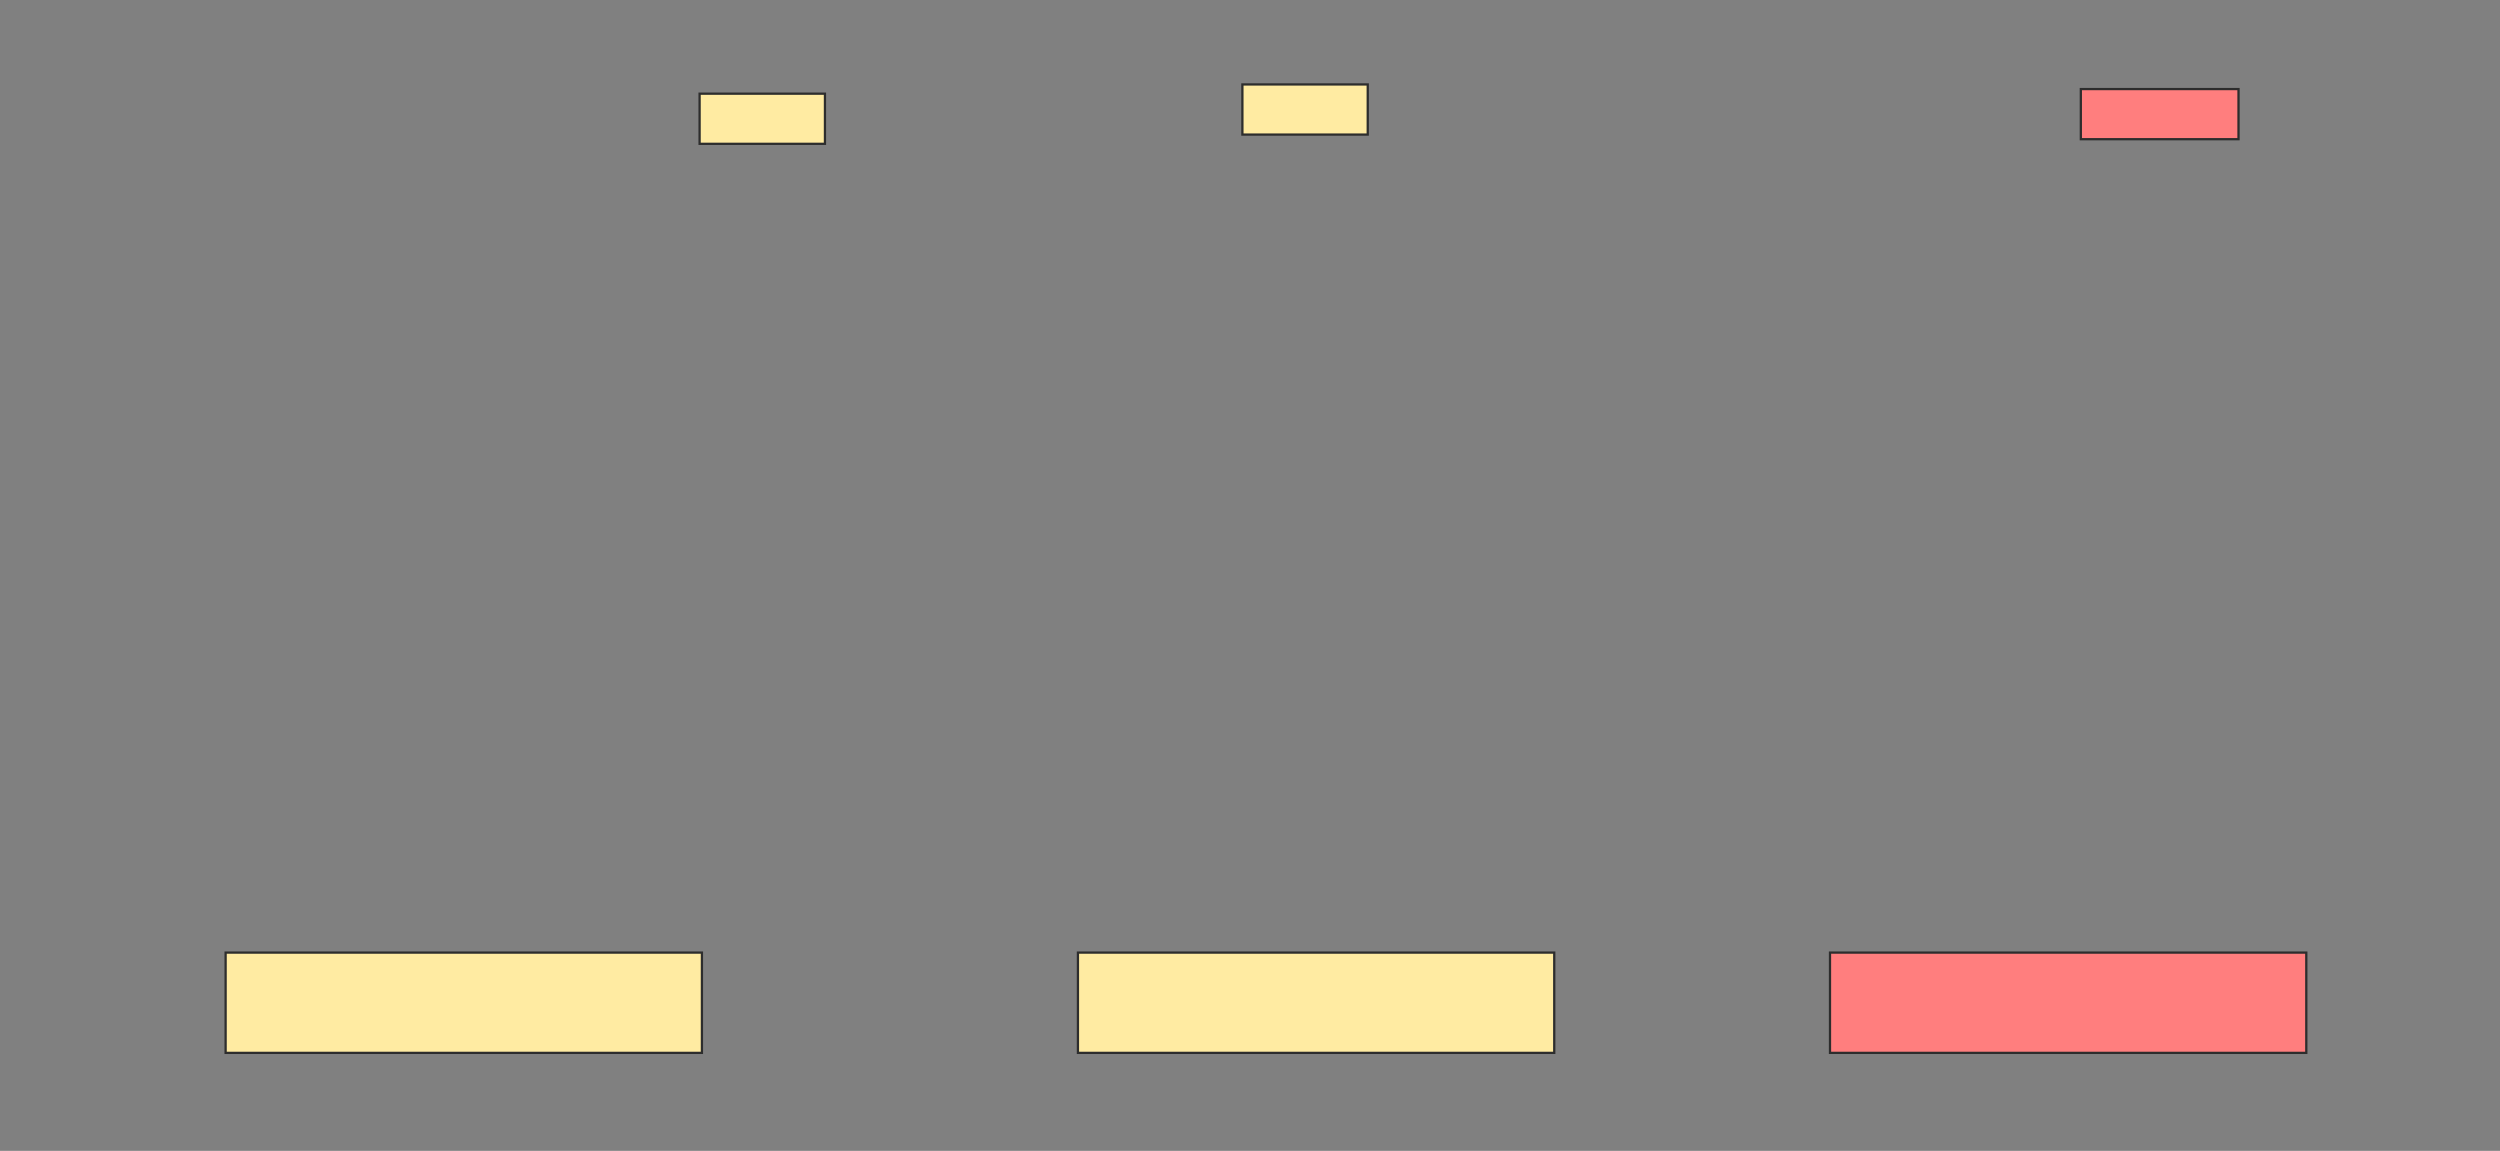 <svg xmlns="http://www.w3.org/2000/svg" width="1097" height="505">
 <rect width="100%" height="100%" fill="#808080" stroke="none"/>
 <!-- Created with Image Occlusion Enhanced -->
 <g>
  <title>Labels</title>
 </g>
 <g>
  <title>Masks</title>
  <g id="86309d8a363d4f319fef5c4a389b63d8-ao-1">
   <rect fill="#FFEBA2" stroke="#2D2D2D" x="99" y="418" width="209" height="44"/>
   <rect fill="#FFEBA2" stroke="#2D2D2D" stroke-dasharray="null" stroke-linejoin="null" stroke-linecap="null" x="306.986" y="41.108" width="55" height="22"/>
  </g>
  <g id="86309d8a363d4f319fef5c4a389b63d8-ao-2">
   <rect fill="#FFEBA2" stroke="#2D2D2D" x="473" y="418" width="209" height="44"/>
   <rect fill="#FFEBA2" stroke="#2D2D2D" stroke-dasharray="null" stroke-linejoin="null" stroke-linecap="null" x="545.162" y="37.054" width="55" height="22"/>
  </g>
  <g id="86309d8a363d4f319fef5c4a389b63d8-ao-3" class="qshape">
   <rect fill="#FF7E7E" stroke="#2D2D2D" x="803" y="418" width="209" height="44" class="qshape"/>
   <rect fill="#FF7E7E" stroke-dasharray="null" stroke-linejoin="null" stroke-linecap="null" x="913.068" y="39.081" width="69.189" height="22" stroke="#2D2D2D" class="qshape"/>
  </g>
 </g>
</svg>